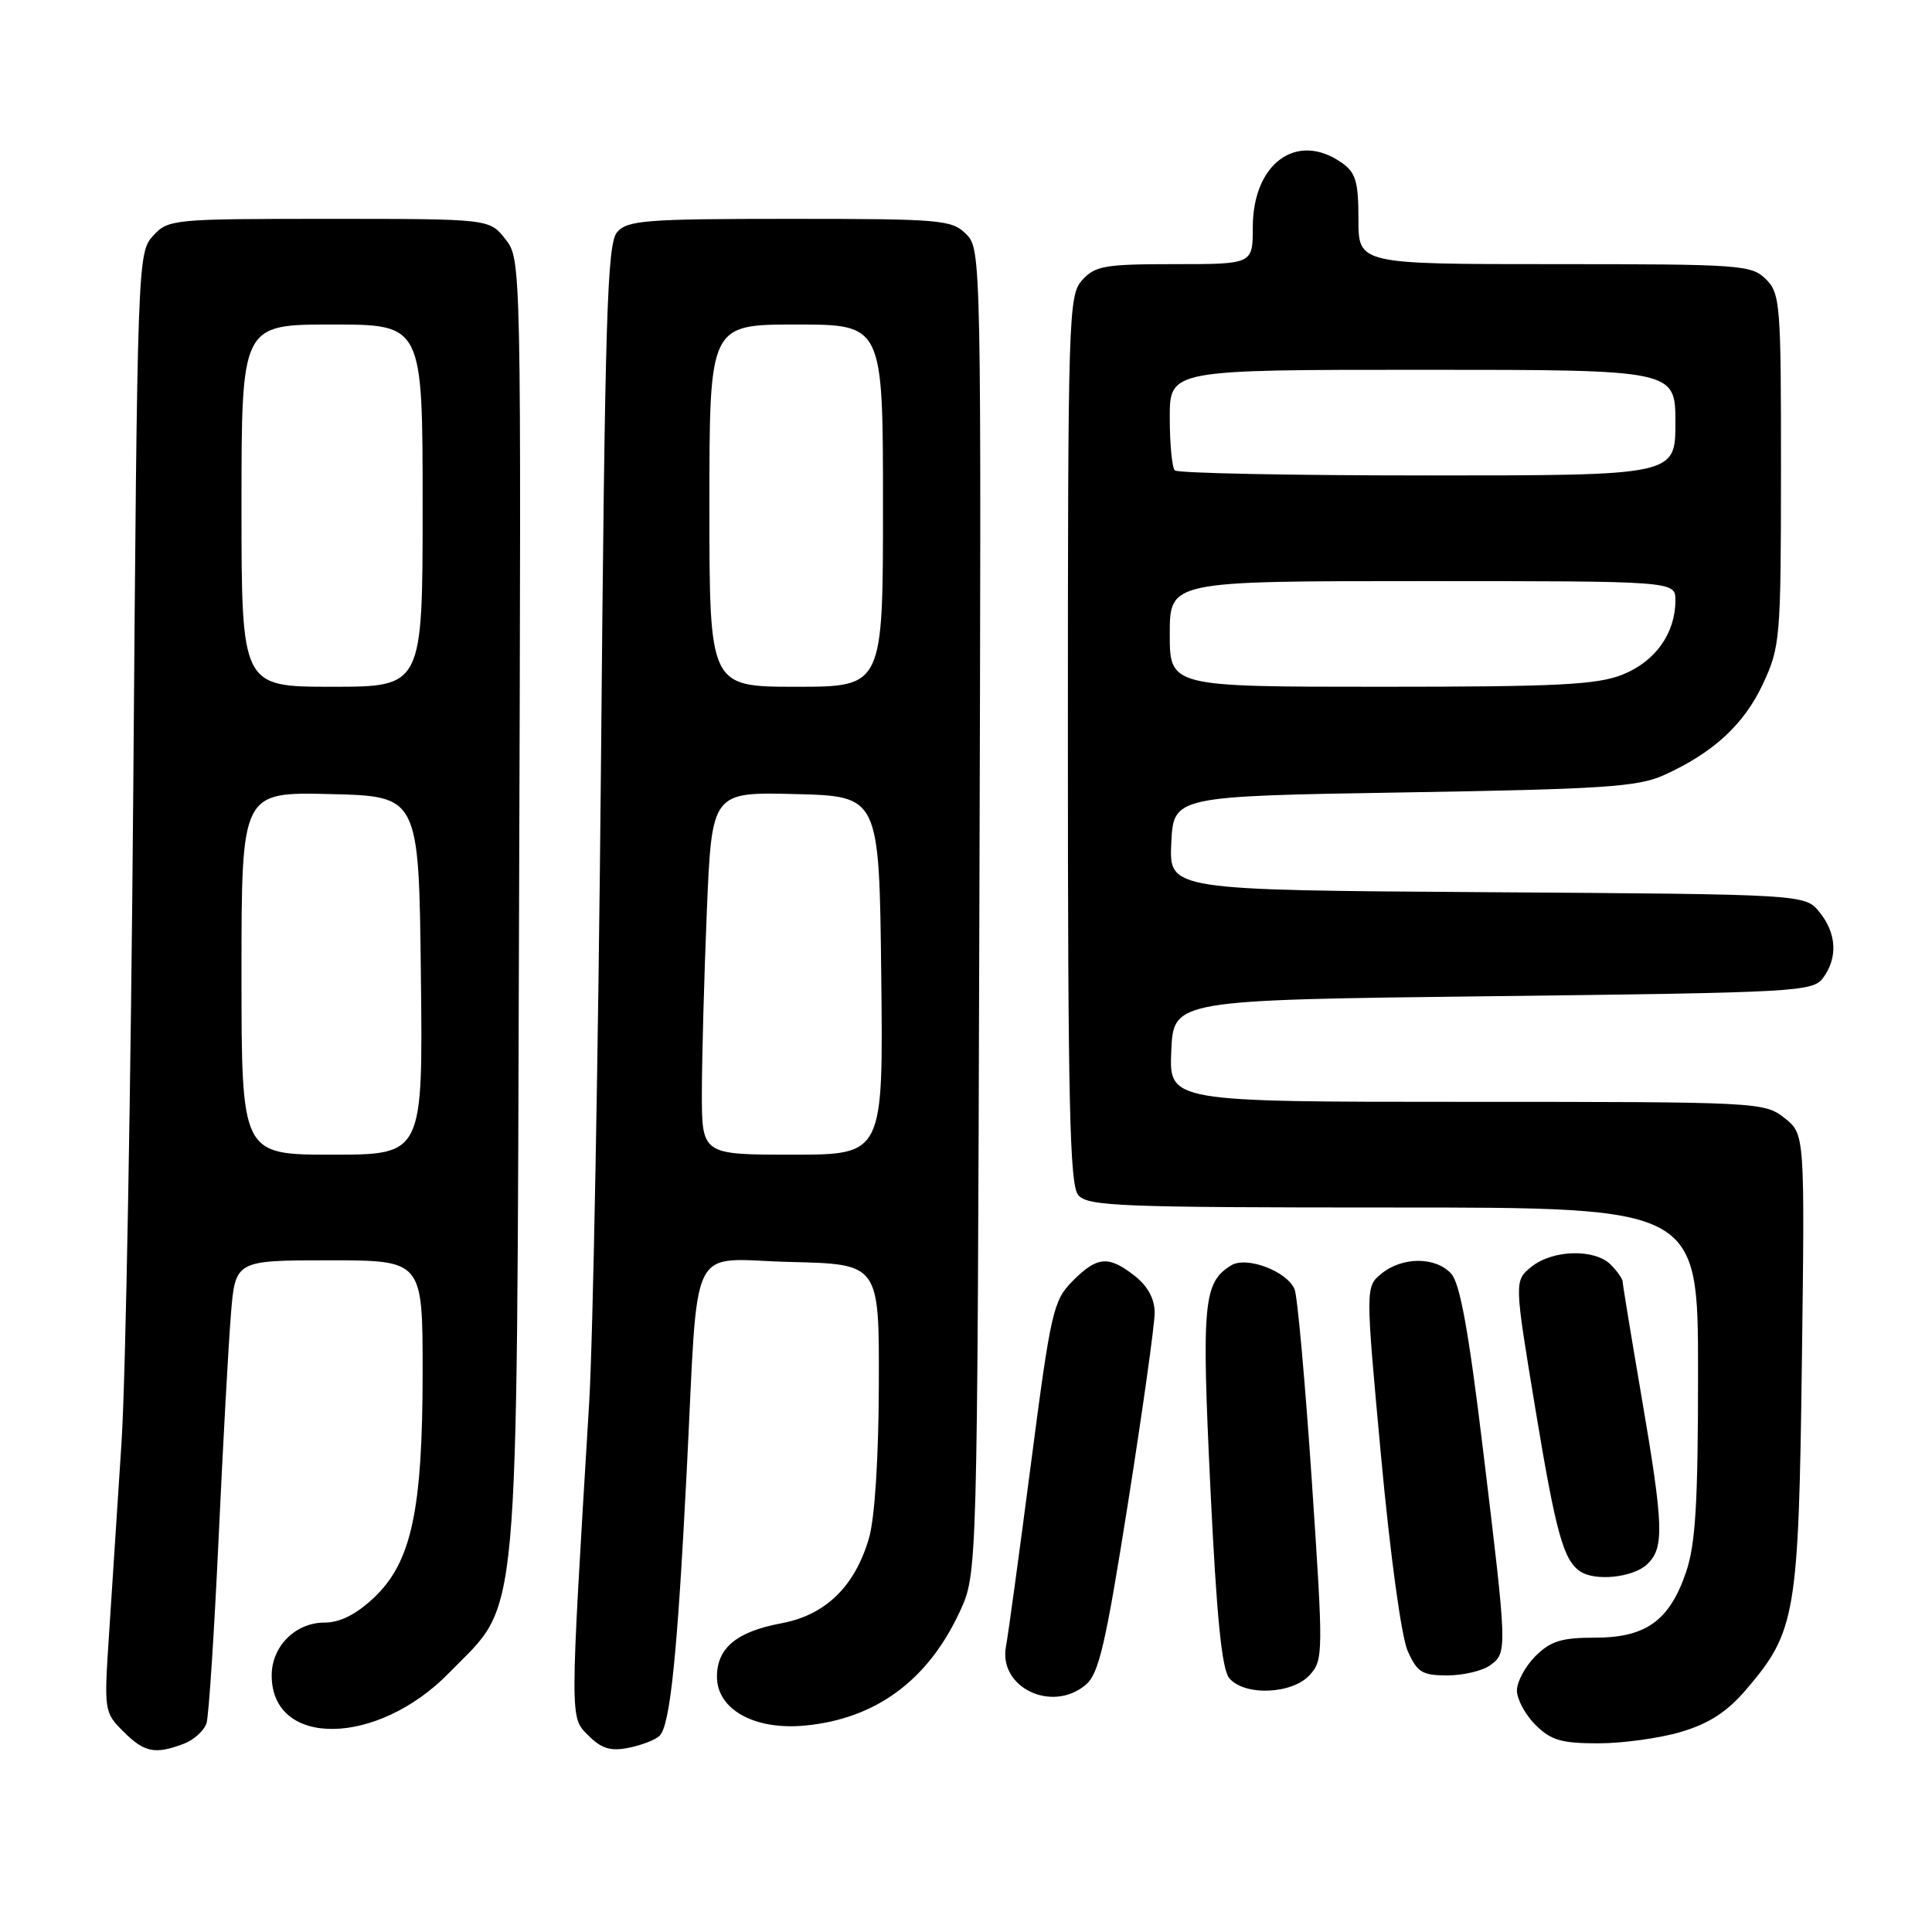 <?xml version="1.0" encoding="UTF-8" standalone="no"?>
<!DOCTYPE svg PUBLIC "-//W3C//DTD SVG 1.1//EN" "http://www.w3.org/Graphics/SVG/1.1/DTD/svg11.dtd" >
<svg xmlns="http://www.w3.org/2000/svg" xmlns:xlink="http://www.w3.org/1999/xlink" version="1.1" viewBox="0 0 256 256">
 <g >
 <path fill="currentColor"
d=" M 24.35 231.06 C 25.71 230.54 27.07 229.30 27.37 228.31 C 27.67 227.31 28.38 216.38 28.96 204.00 C 29.53 191.62 30.27 178.24 30.59 174.25 C 31.17 167.00 31.17 167.00 43.59 167.00 C 56.00 167.00 56.00 167.00 56.00 181.79 C 56.00 200.18 54.51 207.06 49.50 211.75 C 47.17 213.93 45.04 215.00 43.01 215.00 C 39.15 215.00 36.00 218.14 36.00 222.00 C 36.00 231.62 50.01 231.41 59.52 221.65 C 68.99 211.93 68.44 217.99 68.78 119.93 C 69.07 34.36 69.07 34.36 66.96 31.68 C 64.85 29.00 64.85 29.00 43.60 29.00 C 22.84 29.00 22.30 29.05 20.28 31.25 C 18.24 33.47 18.20 34.48 17.66 104.50 C 17.35 143.55 16.66 182.47 16.11 191.00 C 15.56 199.53 14.81 211.08 14.44 216.68 C 13.78 226.69 13.81 226.90 16.34 229.43 C 19.13 232.22 20.54 232.50 24.35 231.06 Z  M 87.40 230.00 C 88.80 228.60 89.75 219.34 90.99 195.00 C 92.60 163.58 90.95 166.89 104.80 167.22 C 116.50 167.50 116.50 167.50 116.45 183.50 C 116.42 193.19 115.91 201.19 115.15 203.79 C 113.28 210.22 109.40 214.00 103.55 215.09 C 97.61 216.20 95.00 218.36 95.00 222.17 C 95.00 226.51 99.95 229.27 106.62 228.65 C 116.04 227.77 122.97 222.67 127.20 213.50 C 129.50 208.50 129.50 208.50 129.77 120.77 C 130.04 33.89 130.02 33.02 128.02 31.02 C 126.12 29.12 124.74 29.00 104.65 29.00 C 85.58 29.00 83.15 29.19 81.78 30.75 C 80.45 32.27 80.16 41.56 79.63 101.50 C 79.28 139.45 78.58 177.47 78.06 186.00 C 75.49 228.45 75.49 227.49 77.97 229.97 C 79.71 231.71 80.90 232.07 83.32 231.59 C 85.04 231.24 86.87 230.53 87.40 230.00 Z  M 222.76 229.48 C 226.48 228.37 228.84 226.84 231.39 223.86 C 237.95 216.19 238.33 213.97 238.76 180.38 C 239.15 150.26 239.15 150.26 236.44 148.13 C 233.78 146.04 233.03 146.00 194.32 146.00 C 154.91 146.00 154.91 146.00 155.20 139.25 C 155.50 132.50 155.50 132.50 197.83 132.00 C 238.27 131.52 240.23 131.41 241.58 129.56 C 243.54 126.88 243.36 123.66 241.09 120.86 C 239.18 118.50 239.18 118.50 197.04 118.22 C 154.91 117.94 154.91 117.94 155.20 111.72 C 155.50 105.50 155.50 105.50 186.00 105.00 C 212.40 104.57 217.03 104.26 220.45 102.72 C 227.01 99.76 231.09 96.00 233.60 90.62 C 235.89 85.69 235.98 84.64 235.99 62.25 C 236.00 40.33 235.89 38.89 234.00 37.00 C 232.10 35.10 230.67 35.00 206.00 35.00 C 180.00 35.00 180.00 35.00 180.00 29.06 C 180.00 24.05 179.65 22.87 177.78 21.56 C 171.83 17.39 166.00 21.64 166.00 30.13 C 166.00 35.00 166.00 35.00 155.65 35.00 C 146.41 35.00 145.11 35.22 143.40 37.11 C 141.58 39.13 141.50 41.59 141.50 97.95 C 141.50 146.27 141.74 156.99 142.87 158.35 C 144.11 159.83 148.29 160.00 184.62 160.00 C 225.00 160.00 225.00 160.00 225.00 181.82 C 225.00 199.17 224.67 204.60 223.41 208.32 C 221.21 214.76 218.09 217.00 211.32 217.00 C 206.91 217.00 205.46 217.45 203.45 219.45 C 202.10 220.80 201.00 222.85 201.00 224.00 C 201.00 225.15 202.10 227.20 203.45 228.55 C 205.50 230.59 206.88 231.00 211.77 231.00 C 215.00 231.00 219.94 230.32 222.76 229.48 Z  M 143.86 223.25 C 145.61 221.78 146.49 217.96 149.47 199.14 C 151.41 186.84 153.00 175.51 153.00 173.96 C 153.00 172.11 152.10 170.43 150.37 169.07 C 146.88 166.33 145.38 166.46 142.12 169.75 C 139.56 172.34 139.24 173.73 136.60 194.00 C 135.06 205.82 133.58 216.69 133.30 218.15 C 132.26 223.58 139.38 227.02 143.86 223.25 Z  M 173.55 221.94 C 175.35 219.95 175.36 219.11 173.82 196.19 C 172.94 183.16 171.92 171.75 171.54 170.84 C 170.55 168.44 165.17 166.41 163.13 167.67 C 159.45 169.95 159.21 172.60 160.38 197.11 C 161.20 214.20 161.89 221.16 162.88 222.36 C 164.87 224.76 171.23 224.51 173.55 221.94 Z  M 197.47 220.65 C 199.74 218.98 199.74 218.78 196.50 192.03 C 194.63 176.52 193.46 170.06 192.30 168.78 C 190.25 166.51 185.84 166.50 183.07 168.75 C 180.92 170.50 180.92 170.50 183.00 193.00 C 184.20 205.96 185.69 216.88 186.52 218.75 C 187.79 221.60 188.44 222.00 191.79 222.00 C 193.90 222.00 196.45 221.39 197.47 220.65 Z  M 218.17 207.35 C 220.56 205.18 220.48 202.41 217.50 185.00 C 216.14 177.03 215.01 170.19 215.01 169.82 C 215.00 169.45 214.29 168.44 213.43 167.57 C 211.30 165.44 205.73 165.59 202.93 167.85 C 200.64 169.71 200.64 169.71 203.43 186.60 C 206.16 203.11 207.16 206.74 209.40 208.23 C 211.36 209.54 216.29 209.04 218.17 207.35 Z  M 32.00 128.97 C 32.00 104.94 32.00 104.94 43.75 105.22 C 55.50 105.50 55.50 105.50 55.77 129.25 C 56.04 153.00 56.04 153.00 44.02 153.00 C 32.00 153.00 32.00 153.00 32.00 128.97 Z  M 32.00 67.00 C 32.00 43.00 32.00 43.00 44.00 43.00 C 56.00 43.00 56.00 43.00 56.00 67.00 C 56.00 91.00 56.00 91.00 44.00 91.00 C 32.00 91.00 32.00 91.00 32.00 67.00 Z  M 93.00 144.75 C 93.01 140.21 93.30 129.40 93.66 120.72 C 94.32 104.94 94.32 104.94 105.41 105.22 C 116.50 105.50 116.50 105.50 116.77 129.25 C 117.04 153.00 117.04 153.00 105.02 153.00 C 93.00 153.00 93.00 153.00 93.00 144.75 Z  M 94.00 67.00 C 94.00 43.00 94.00 43.00 105.50 43.00 C 117.00 43.00 117.00 43.00 117.00 67.00 C 117.00 91.00 117.00 91.00 105.50 91.00 C 94.00 91.00 94.00 91.00 94.00 67.00 Z  M 155.00 84.00 C 155.00 77.00 155.00 77.00 188.50 77.00 C 222.00 77.00 222.00 77.00 222.00 79.55 C 222.00 83.91 219.35 87.64 215.02 89.38 C 211.61 90.74 206.47 91.00 182.98 91.00 C 155.00 91.00 155.00 91.00 155.00 84.00 Z  M 155.67 62.33 C 155.30 61.97 155.00 58.82 155.00 55.33 C 155.00 49.00 155.00 49.00 188.50 49.00 C 222.00 49.00 222.00 49.00 222.00 56.00 C 222.00 63.00 222.00 63.00 189.17 63.00 C 171.11 63.00 156.03 62.70 155.67 62.33 Z "/>
</g>
</svg>